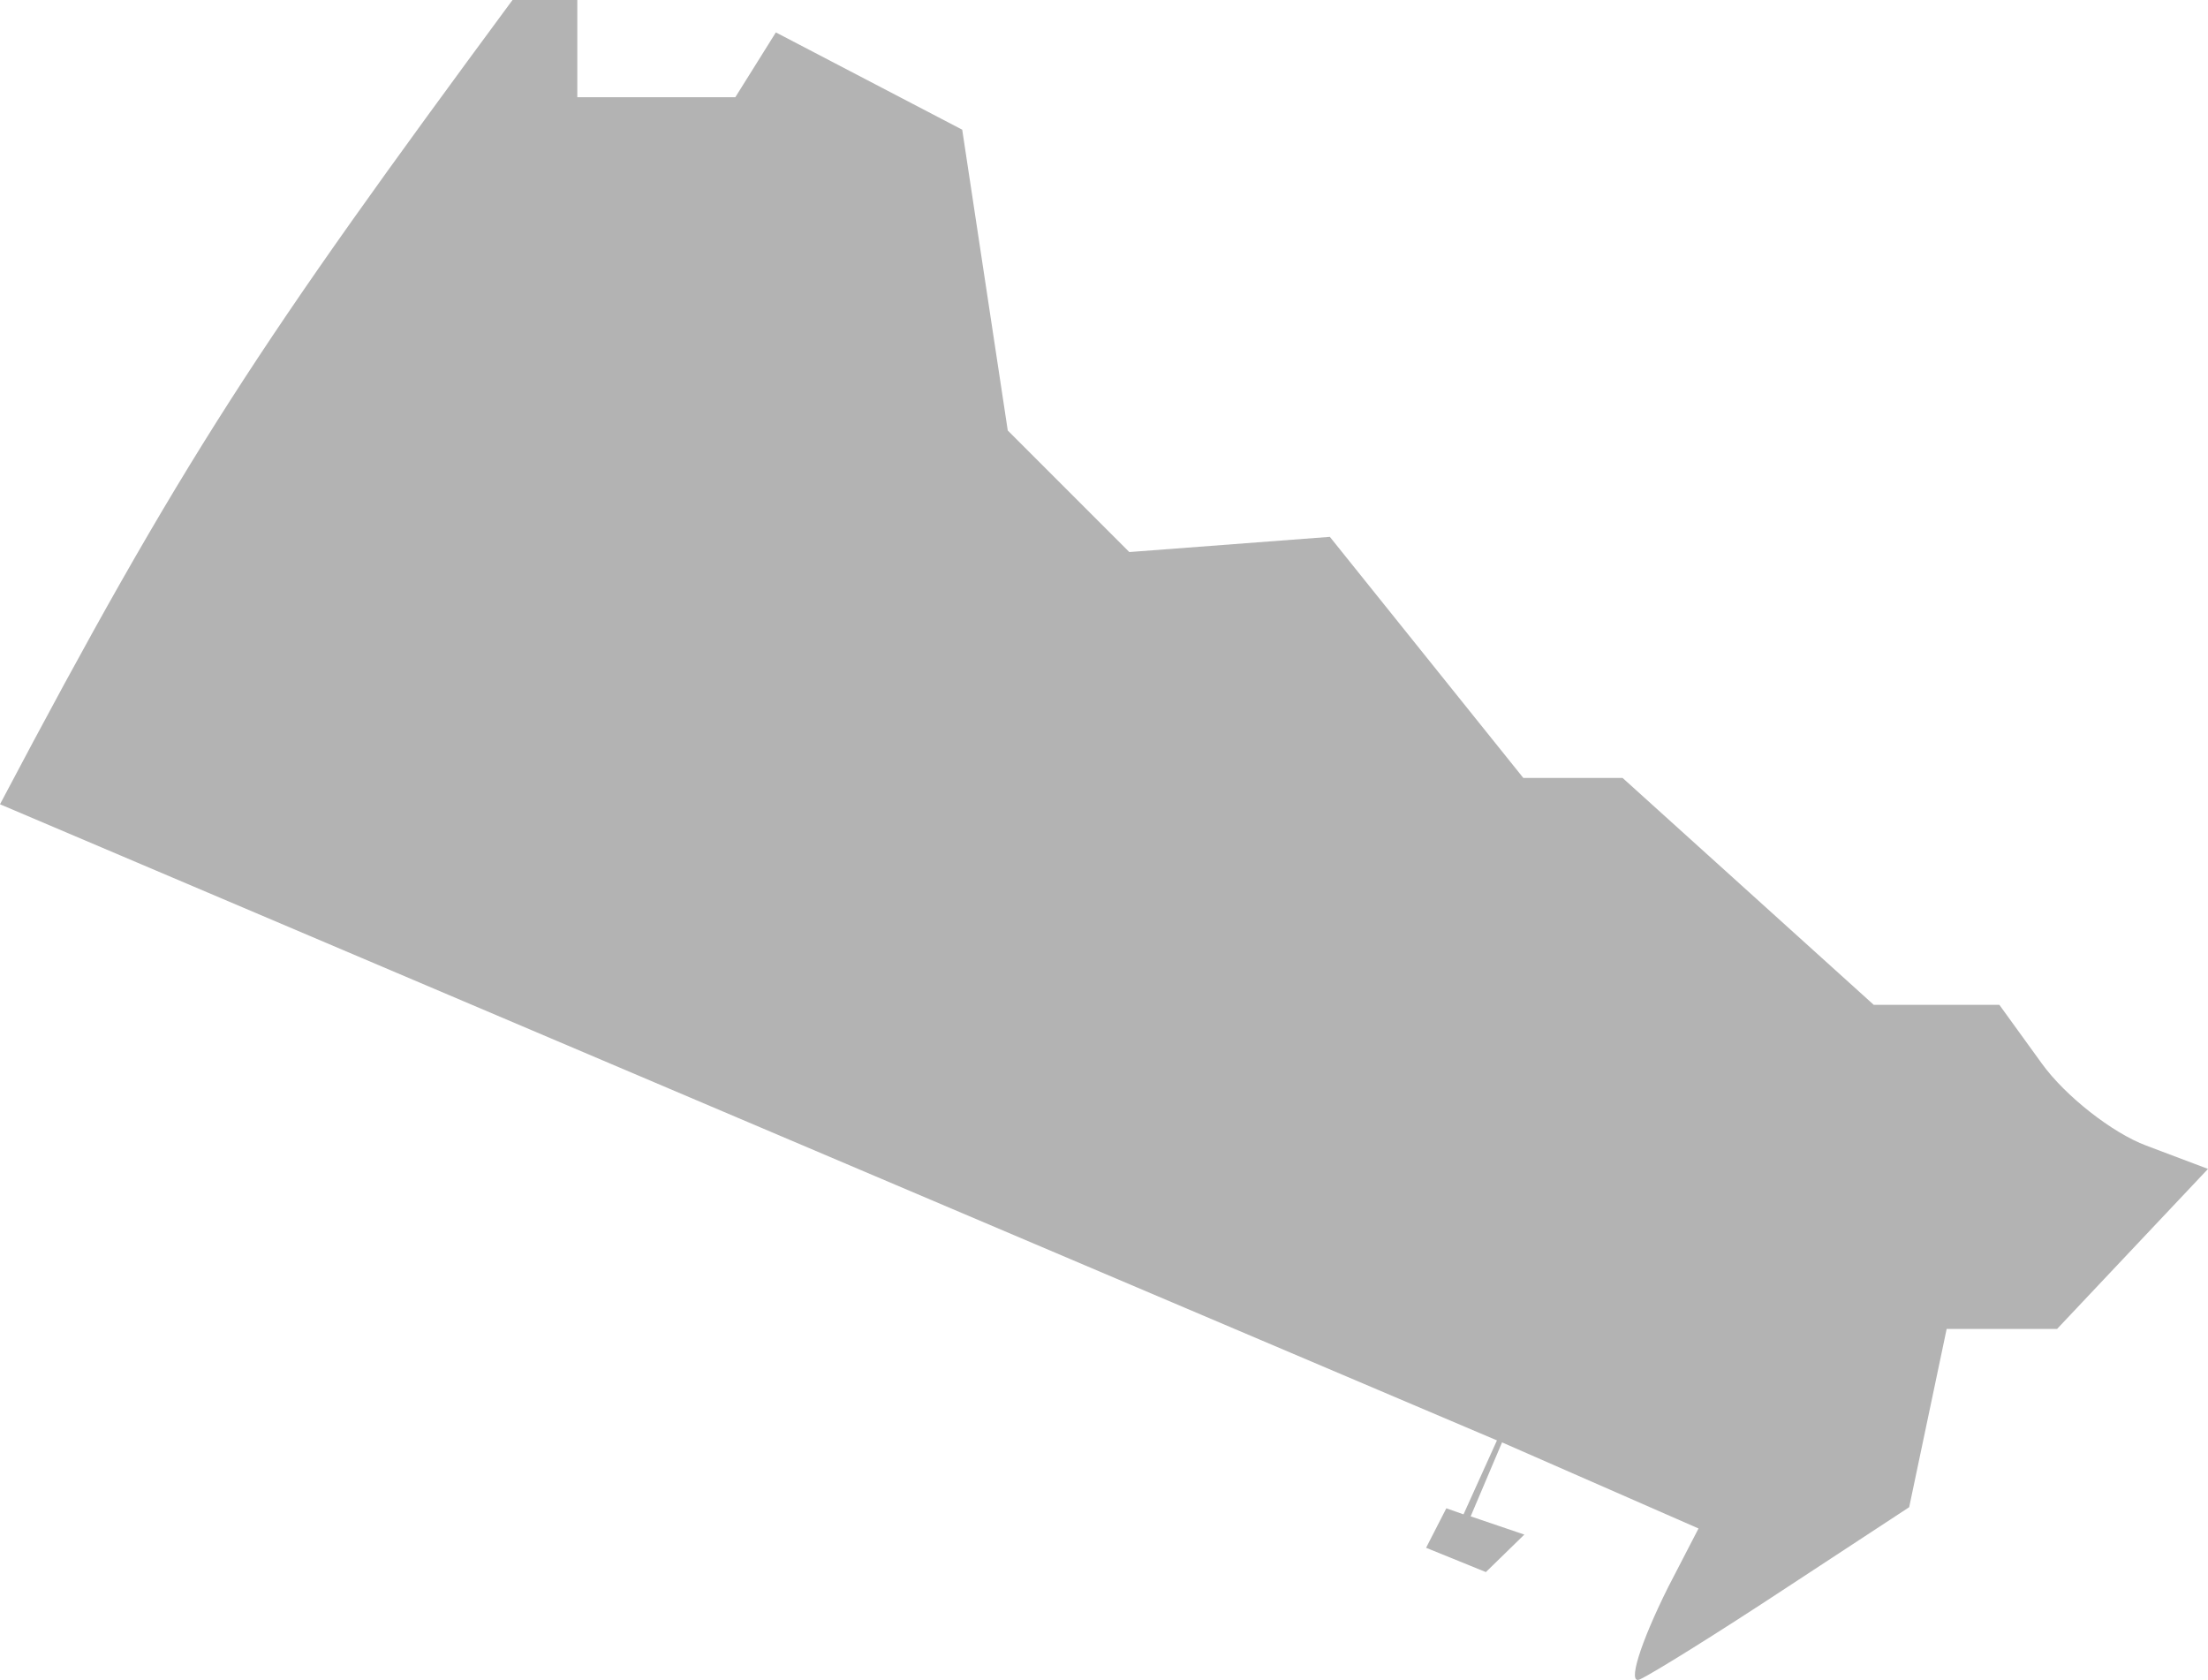 <?xml version="1.0" encoding="UTF-8" standalone="no"?>
<svg
   xmlns:dc="http://purl.org/dc/elements/1.1/"
   xmlns:cc="http://creativecommons.org/ns#"
   xmlns:rdf="http://www.w3.org/1999/02/22-rdf-syntax-ns#"
   xmlns:svg="http://www.w3.org/2000/svg"
   xmlns="http://www.w3.org/2000/svg"
   xmlns:sodipodi="http://sodipodi.sourceforge.net/DTD/sodipodi-0.dtd"
   xmlns:inkscape="http://www.inkscape.org/namespaces/inkscape"
   version="1.0"
   width="38.636"
   height="29.393"
   id="svg2"
   sodipodi:docname="PA_8.svg"
   inkscape:version="0.92.2 5c3e80d, 2017-08-06">
  <defs
     id="defs142" />
  <sodipodi:namedview
     pagecolor="#ffffff"
     bordercolor="#666666"
     borderopacity="1"
     objecttolerance="10"
     gridtolerance="10"
     guidetolerance="10"
     inkscape:pageopacity="0"
     inkscape:pageshadow="2"
     inkscape:window-width="640"
     inkscape:window-height="480"
     id="namedview140"
     showgrid="false"
     inkscape:zoom="0.12542268"
     inkscape:cx="-1003.687"
     inkscape:cy="-257.17485"
     inkscape:window-x="0"
     inkscape:window-y="0"
     inkscape:window-maximized="0"
     inkscape:current-layer="svg2" />
  <path
     d="M 8.968,0 C 4.552,5.981 3.193,8.023 0,14.072 l 26.194,11.13 -0.585,1.294 -0.301,-0.106 -0.354,0.691 1.046,0.425 0.673,-0.656 -0.939,-0.319 0.549,-1.294 3.438,1.506 -0.532,1.028 c -0.492,0.987 -0.717,1.712 -0.496,1.613 0.221,-0.1 1.369,-0.815 2.552,-1.595 l 2.162,-1.418 0.656,-3.119 h 1.932 l 2.641,-2.8 -1.081,-0.408 C 36.962,19.823 36.137,19.175 35.729,18.609 l -0.744,-1.028 h -2.198 l -4.395,-3.97 H 26.655 L 23.27,9.393 19.761,9.659 17.634,7.532 16.837,2.269 13.576,0.567 12.867,1.701 H 10.102 V 0 Z"
     style="fill:#b3b3b3;fill-opacity:1"
     id="PA_8"
     inkscape:connector-curvature="0" />
</svg>
